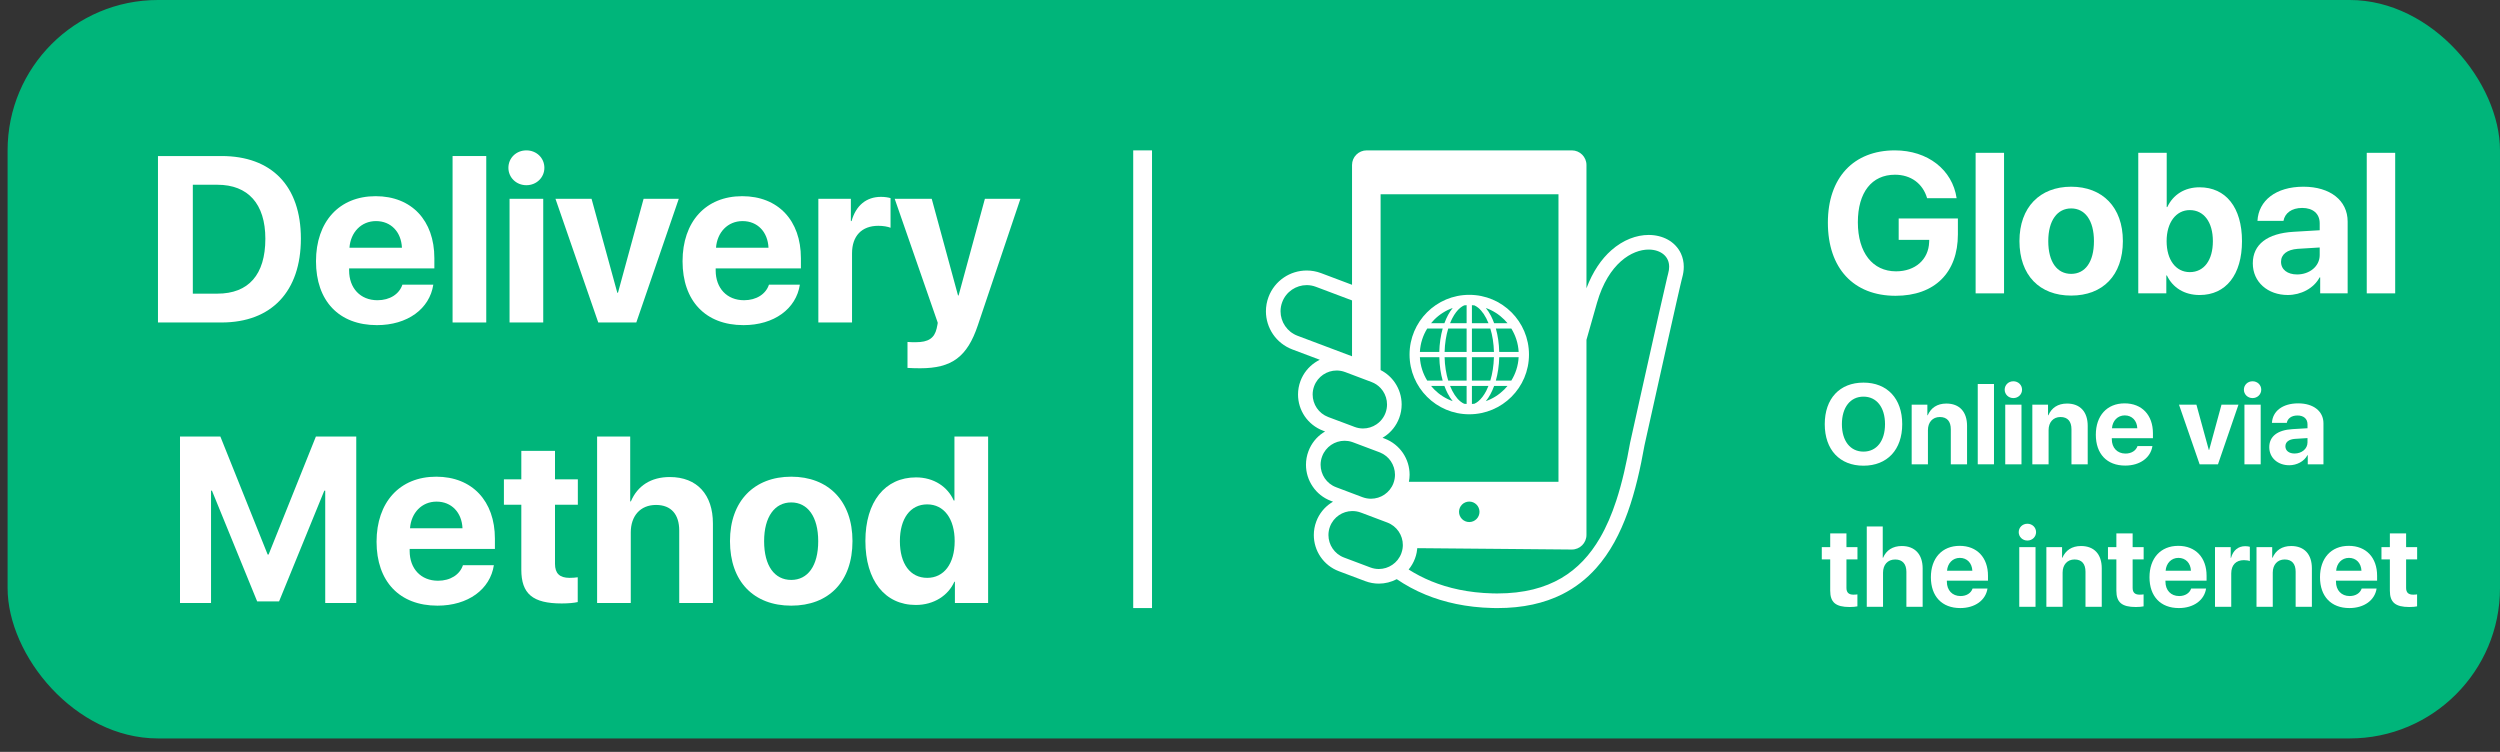 <svg width="133" height="40" viewBox="0 0 133 40" fill="none" xmlns="http://www.w3.org/2000/svg">
<rect x="0" y="0" width="133" height="40" fill="#333333" stroke="none"/>
<rect x="0.404" width="132.596" height="39.285" rx="8" fill="#00B57A"/>
<path d="M48.721 32.184C47.076 32.184 46.039 30.883 46.039 28.778C46.039 26.692 47.082 25.397 48.733 25.397C49.684 25.397 50.42 25.9 50.74 26.63H50.776V23.225H52.568V32.08H50.801V30.95H50.77C50.451 31.674 49.69 32.184 48.721 32.184ZM49.328 26.833C48.426 26.833 47.874 27.588 47.874 28.79C47.874 29.999 48.426 30.742 49.328 30.742C50.218 30.742 50.789 29.993 50.789 28.79C50.789 27.594 50.218 26.833 49.328 26.833Z" fill="white"/>
<path d="M42.093 32.221C40.105 32.221 38.835 30.945 38.835 28.785C38.835 26.655 40.124 25.36 42.093 25.36C44.063 25.36 45.352 26.649 45.352 28.785C45.352 30.951 44.082 32.221 42.093 32.221ZM42.093 30.852C42.971 30.852 43.529 30.11 43.529 28.791C43.529 27.484 42.965 26.729 42.093 26.729C41.222 26.729 40.651 27.484 40.651 28.791C40.651 30.11 41.21 30.852 42.093 30.852Z" fill="white"/>
<path d="M31.766 32.08V23.225H33.527V26.673H33.564C33.913 25.845 34.631 25.378 35.632 25.378C37.092 25.378 37.927 26.323 37.927 27.845V32.08H36.135V28.226C36.135 27.379 35.718 26.863 34.901 26.863C34.054 26.863 33.557 27.459 33.557 28.324V32.08H31.766Z" fill="white"/>
<path d="M27.734 23.985H29.526V25.501H30.741V26.851H29.526V29.999C29.526 30.502 29.771 30.742 30.299 30.742C30.459 30.742 30.625 30.729 30.735 30.711V32.03C30.551 32.073 30.244 32.104 29.882 32.104C28.336 32.104 27.734 31.588 27.734 30.306V26.851H26.808V25.501H27.734V23.985Z" fill="white"/>
<path d="M23.224 26.686C22.439 26.686 21.874 27.281 21.813 28.103H24.605C24.568 27.263 24.022 26.686 23.224 26.686ZM24.629 30.067H26.274C26.078 31.356 24.899 32.221 23.273 32.221C21.248 32.221 20.033 30.926 20.033 28.821C20.033 26.723 21.261 25.36 23.206 25.36C25.12 25.36 26.329 26.655 26.329 28.656V29.202H21.794V29.312C21.794 30.251 22.39 30.895 23.304 30.895C23.96 30.895 24.464 30.57 24.629 30.067Z" fill="white"/>
<path d="M18.953 32.08H17.302V26.103H17.253L14.847 31.994H13.681L11.276 26.103H11.227V32.08H9.576V23.225H11.724L14.24 29.502H14.289L16.805 23.225H18.953V32.08Z" fill="white"/>
<path d="M48.954 19.592C48.892 19.592 48.334 19.585 48.279 19.573V18.192C48.334 18.205 48.659 18.205 48.727 18.205C49.383 18.205 49.709 17.996 49.831 17.474C49.831 17.45 49.899 17.186 49.886 17.162L47.598 10.577H49.568L50.967 15.72H50.997L52.396 10.577H54.286L52.022 17.303C51.458 18.99 50.635 19.592 48.954 19.592Z" fill="white"/>
<path d="M43.536 17.155V10.577H45.266V11.761H45.303C45.536 10.927 46.094 10.473 46.868 10.473C47.076 10.473 47.254 10.503 47.377 10.54V12.117C47.23 12.056 46.984 12.013 46.727 12.013C45.843 12.013 45.328 12.553 45.328 13.479V17.155H43.536Z" fill="white"/>
<path d="M39.504 11.762C38.718 11.762 38.153 12.357 38.092 13.18H40.884C40.847 12.339 40.301 11.762 39.504 11.762ZM40.909 15.143H42.553C42.357 16.432 41.179 17.297 39.553 17.297C37.528 17.297 36.312 16.002 36.312 13.898C36.312 11.799 37.54 10.437 39.485 10.437C41.4 10.437 42.608 11.731 42.608 13.732V14.278H38.074V14.388C38.074 15.327 38.669 15.972 39.583 15.972C40.24 15.972 40.743 15.646 40.909 15.143Z" fill="white"/>
<path d="M36.111 10.577L33.852 17.155H31.827L29.551 10.577H31.471L32.84 15.572H32.877L34.239 10.577H36.111Z" fill="white"/>
<path d="M27.108 17.156V10.577H28.9V17.156H27.108ZM28.004 9.853C27.464 9.853 27.047 9.442 27.047 8.927C27.047 8.405 27.464 8 28.004 8C28.544 8 28.961 8.405 28.961 8.927C28.961 9.442 28.544 9.853 28.004 9.853Z" fill="white"/>
<path d="M24.077 17.156V8.301H25.869V17.156H24.077Z" fill="white"/>
<path d="M20.003 11.762C19.217 11.762 18.652 12.357 18.591 13.18H21.383C21.346 12.339 20.8 11.762 20.003 11.762ZM21.408 15.143H23.052C22.856 16.432 21.678 17.297 20.052 17.297C18.026 17.297 16.811 16.002 16.811 13.898C16.811 11.799 18.039 10.437 19.984 10.437C21.899 10.437 23.108 11.731 23.108 13.732V14.278H18.573V14.388C18.573 15.327 19.168 15.972 20.082 15.972C20.739 15.972 21.242 15.646 21.408 15.143Z" fill="white"/>
<path d="M8.404 8.301H11.786C14.443 8.301 16.007 9.884 16.007 12.694C16.007 15.505 14.443 17.156 11.786 17.156H8.404V8.301ZM10.258 9.829V15.622H11.565C13.221 15.622 14.117 14.615 14.117 12.701C14.117 10.847 13.197 9.829 11.565 9.829H10.258Z" fill="white"/>
<line x1="60.787" y1="8" x2="60.787" y2="32.349" stroke="white"/>
<path d="M125.911 15.607V8.13H127.424V15.607H125.911Z" fill="white"/>
<path d="M122.206 14.601C122.864 14.601 123.408 14.171 123.408 13.57V13.166L122.237 13.238C121.672 13.28 121.351 13.534 121.351 13.927C121.351 14.342 121.693 14.601 122.206 14.601ZM121.709 15.694C120.652 15.694 119.849 15.01 119.849 14.01C119.849 13 120.626 12.415 122.009 12.332L123.408 12.249V11.881C123.408 11.363 123.046 11.062 122.476 11.062C121.911 11.062 121.553 11.342 121.481 11.751H120.097C120.154 10.674 121.071 9.933 122.543 9.933C123.968 9.933 124.895 10.668 124.895 11.787V15.606H123.434V14.757H123.403C123.092 15.347 122.403 15.694 121.709 15.694Z" fill="white"/>
<path d="M117.02 15.695C116.207 15.695 115.585 15.301 115.279 14.653H115.248V15.607H113.756V8.13H115.269V11.016H115.3C115.606 10.358 116.222 9.964 117.015 9.964C118.414 9.964 119.274 11.037 119.274 12.829C119.274 14.617 118.419 15.695 117.02 15.695ZM116.497 11.177C115.766 11.177 115.264 11.835 115.264 12.829C115.264 13.835 115.761 14.477 116.497 14.477C117.253 14.477 117.725 13.845 117.725 12.829C117.725 11.819 117.248 11.177 116.497 11.177Z" fill="white"/>
<path d="M110.186 15.725C108.507 15.725 107.435 14.648 107.435 12.824C107.435 11.026 108.523 9.933 110.186 9.933C111.849 9.933 112.937 11.021 112.937 12.824C112.937 14.653 111.865 15.725 110.186 15.725ZM110.186 14.57C110.927 14.57 111.398 13.943 111.398 12.829C111.398 11.725 110.922 11.088 110.186 11.088C109.45 11.088 108.968 11.725 108.968 12.829C108.968 13.943 109.44 14.57 110.186 14.57Z" fill="white"/>
<path d="M105.103 15.607V8.13H106.615V15.607H105.103Z" fill="white"/>
<path d="M104.16 12.466C104.16 14.503 102.927 15.736 100.844 15.736C98.611 15.736 97.243 14.275 97.243 11.845C97.243 9.451 98.611 8 100.807 8C102.554 8 103.87 9.031 104.092 10.544H102.522C102.294 9.762 101.657 9.295 100.813 9.295C99.579 9.295 98.838 10.233 98.838 11.824C98.838 13.446 99.626 14.435 100.87 14.435C101.89 14.435 102.6 13.808 102.631 12.881L102.636 12.762H101.01V11.622H104.16V12.466Z" fill="white"/>
<path d="M127.141 28.376H128.005V29.107H128.592V29.759H128.005V31.277C128.005 31.52 128.124 31.636 128.379 31.636C128.456 31.636 128.535 31.63 128.589 31.621V32.258C128.5 32.278 128.352 32.293 128.177 32.293C127.431 32.293 127.141 32.044 127.141 31.426V29.759H126.694V29.107H127.141V28.376Z" fill="white"/>
<path d="M124.964 29.679C124.585 29.679 124.313 29.966 124.283 30.363H125.63C125.612 29.957 125.349 29.679 124.964 29.679ZM125.642 31.31H126.435C126.341 31.932 125.772 32.349 124.988 32.349C124.011 32.349 123.424 31.724 123.424 30.709C123.424 29.696 124.016 29.039 124.955 29.039C125.879 29.039 126.462 29.664 126.462 30.629V30.892H124.274V30.946C124.274 31.399 124.561 31.71 125.002 31.71C125.319 31.71 125.562 31.553 125.642 31.31Z" fill="white"/>
<path d="M120.046 32.281V29.107H120.881V29.673H120.899C121.068 29.279 121.402 29.048 121.891 29.048C122.596 29.048 122.992 29.492 122.992 30.235V32.281H122.128V30.416C122.128 30.001 121.932 29.764 121.545 29.764C121.157 29.764 120.911 30.049 120.911 30.46V32.281H120.046Z" fill="white"/>
<path d="M117.838 32.281V29.107H118.673V29.678H118.691C118.803 29.276 119.073 29.057 119.446 29.057C119.546 29.057 119.632 29.071 119.691 29.089V29.85C119.62 29.82 119.502 29.8 119.377 29.8C118.951 29.8 118.702 30.06 118.702 30.507V32.281H117.838Z" fill="white"/>
<path d="M115.892 29.679C115.513 29.679 115.241 29.966 115.211 30.363H116.558C116.541 29.957 116.277 29.679 115.892 29.679ZM116.57 31.31H117.364C117.269 31.932 116.7 32.349 115.916 32.349C114.939 32.349 114.353 31.724 114.353 30.709C114.353 29.696 114.945 29.039 115.883 29.039C116.807 29.039 117.39 29.664 117.39 30.629V30.892H115.202V30.946C115.202 31.399 115.489 31.71 115.931 31.71C116.247 31.71 116.49 31.553 116.57 31.31Z" fill="white"/>
<path d="M112.591 28.376H113.456V29.107H114.042V29.759H113.456V31.277C113.456 31.52 113.574 31.636 113.829 31.636C113.906 31.636 113.986 31.63 114.039 31.621V32.258C113.95 32.278 113.802 32.293 113.627 32.293C112.881 32.293 112.591 32.044 112.591 31.426V29.759H112.144V29.107H112.591V28.376Z" fill="white"/>
<path d="M108.867 32.281V29.107H109.702V29.673H109.719C109.888 29.279 110.223 29.048 110.711 29.048C111.416 29.048 111.813 29.492 111.813 30.235V32.281H110.948V30.416C110.948 30.001 110.753 29.764 110.365 29.764C109.977 29.764 109.731 30.049 109.731 30.46V32.281H108.867Z" fill="white"/>
<path d="M107.425 32.281V29.107H108.29V32.281H107.425ZM107.857 28.757C107.597 28.757 107.396 28.559 107.396 28.31C107.396 28.059 107.597 27.863 107.857 27.863C108.118 27.863 108.319 28.059 108.319 28.31C108.319 28.559 108.118 28.757 107.857 28.757Z" fill="white"/>
<path d="M104.263 29.679C103.884 29.679 103.611 29.966 103.582 30.363H104.929C104.911 29.957 104.648 29.679 104.263 29.679ZM104.941 31.31H105.734C105.64 31.932 105.071 32.349 104.286 32.349C103.309 32.349 102.723 31.724 102.723 30.709C102.723 29.696 103.315 29.039 104.254 29.039C105.178 29.039 105.761 29.664 105.761 30.629V30.892H103.573V30.946C103.573 31.399 103.86 31.71 104.301 31.71C104.618 31.71 104.861 31.553 104.941 31.31Z" fill="white"/>
<path d="M99.312 32.281V28.009H100.162V29.673H100.18C100.348 29.273 100.695 29.048 101.177 29.048C101.882 29.048 102.285 29.504 102.285 30.238V32.281H101.42V30.422C101.42 30.013 101.219 29.765 100.825 29.765C100.416 29.765 100.177 30.052 100.177 30.469V32.281H99.312Z" fill="white"/>
<path d="M97.367 28.376H98.231V29.107H98.817V29.759H98.231V31.277C98.231 31.52 98.35 31.636 98.604 31.636C98.681 31.636 98.761 31.63 98.814 31.621V32.258C98.725 32.278 98.578 32.293 98.403 32.293C97.657 32.293 97.367 32.044 97.367 31.426V29.759H96.919V29.107H97.367V28.376Z" fill="white"/>
<path d="M122.072 24.127C122.448 24.127 122.759 23.881 122.759 23.537V23.306L122.09 23.348C121.767 23.372 121.583 23.517 121.583 23.742C121.583 23.979 121.779 24.127 122.072 24.127ZM121.788 24.751C121.184 24.751 120.725 24.36 120.725 23.789C120.725 23.212 121.169 22.877 121.959 22.83L122.759 22.782V22.572C122.759 22.276 122.551 22.104 122.226 22.104C121.903 22.104 121.699 22.264 121.657 22.498H120.867C120.899 21.882 121.423 21.459 122.264 21.459C123.078 21.459 123.608 21.879 123.608 22.519V24.701H122.773V24.215H122.756C122.578 24.553 122.184 24.751 121.788 24.751Z" fill="white"/>
<path d="M119.404 24.702V21.528H120.269V24.702H119.404ZM119.836 21.178C119.576 21.178 119.375 20.98 119.375 20.731C119.375 20.48 119.576 20.284 119.836 20.284C120.097 20.284 120.298 20.48 120.298 20.731C120.298 20.98 120.097 21.178 119.836 21.178Z" fill="white"/>
<path d="M119.087 21.527L117.997 24.701H117.02L115.922 21.527H116.849L117.509 23.937H117.527L118.184 21.527H119.087Z" fill="white"/>
<path d="M113.038 22.099C112.659 22.099 112.386 22.386 112.357 22.782H113.704C113.686 22.377 113.423 22.099 113.038 22.099ZM113.716 23.73H114.509C114.414 24.352 113.846 24.769 113.061 24.769C112.084 24.769 111.498 24.144 111.498 23.129C111.498 22.116 112.09 21.459 113.029 21.459C113.953 21.459 114.536 22.084 114.536 23.049V23.312H112.348V23.366C112.348 23.819 112.635 24.13 113.076 24.13C113.393 24.13 113.636 23.973 113.716 23.73Z" fill="white"/>
<path d="M108.12 24.702V21.528H108.955V22.093H108.973C109.142 21.7 109.476 21.469 109.965 21.469C110.669 21.469 111.066 21.913 111.066 22.656V24.702H110.202V22.837C110.202 22.422 110.006 22.185 109.618 22.185C109.23 22.185 108.985 22.47 108.985 22.881V24.702H108.12Z" fill="white"/>
<path d="M106.679 24.702V21.528H107.543V24.702H106.679ZM107.111 21.178C106.85 21.178 106.649 20.98 106.649 20.731C106.649 20.48 106.85 20.284 107.111 20.284C107.371 20.284 107.573 20.48 107.573 20.731C107.573 20.98 107.371 21.178 107.111 21.178Z" fill="white"/>
<path d="M105.216 24.701V20.429H106.08V24.701H105.216Z" fill="white"/>
<path d="M101.701 24.702V21.528H102.536V22.093H102.554C102.723 21.7 103.057 21.469 103.546 21.469C104.25 21.469 104.647 21.913 104.647 22.656V24.702H103.783V22.837C103.783 22.422 103.587 22.185 103.199 22.185C102.811 22.185 102.566 22.47 102.566 22.881V24.702H101.701Z" fill="white"/>
<path d="M99.137 20.355C100.402 20.355 101.198 21.204 101.198 22.566C101.198 23.925 100.402 24.775 99.137 24.775C97.87 24.775 97.077 23.925 97.077 22.566C97.077 21.204 97.87 20.355 99.137 20.355ZM99.137 21.101C98.439 21.101 97.989 21.669 97.989 22.566C97.989 23.46 98.436 24.026 99.137 24.026C99.836 24.026 100.283 23.46 100.283 22.566C100.283 21.669 99.836 21.101 99.137 21.101Z" fill="white"/>
<g clip-path="url(#clip0_2099_4416)">
<path d="M89.427 13.49C89.279 13.17 89.031 12.917 88.731 12.75C88.431 12.584 88.08 12.499 87.71 12.499C87.062 12.499 86.351 12.759 85.722 13.315C85.198 13.777 84.735 14.446 84.4 15.336V8.778C84.4 8.349 84.051 8 83.623 8H72.706C72.277 8 71.928 8.349 71.928 8.778V15.151L70.281 14.53C70.03 14.436 69.772 14.391 69.517 14.391C69.077 14.391 68.652 14.524 68.296 14.767C67.939 15.01 67.65 15.362 67.487 15.796C67.392 16.047 67.347 16.306 67.347 16.56C67.347 16.999 67.481 17.424 67.723 17.781C67.965 18.137 68.319 18.426 68.752 18.59L70.213 19.14C70.124 19.183 70.037 19.233 69.954 19.29C69.617 19.52 69.341 19.854 69.187 20.265C69.097 20.502 69.055 20.747 69.055 20.988C69.055 21.405 69.181 21.807 69.411 22.146C69.641 22.483 69.976 22.757 70.387 22.913L70.495 22.953C70.455 22.977 70.415 23.002 70.377 23.028C70.038 23.257 69.764 23.591 69.61 24.003C69.52 24.24 69.478 24.485 69.478 24.727C69.478 25.144 69.604 25.545 69.835 25.882C70.063 26.222 70.397 26.495 70.808 26.649L70.916 26.69C70.874 26.714 70.834 26.739 70.794 26.767C70.456 26.995 70.181 27.329 70.027 27.74C69.937 27.978 69.895 28.224 69.895 28.465C69.895 28.88 70.021 29.284 70.251 29.621C70.481 29.959 70.816 30.234 71.227 30.388L72.63 30.916C72.867 31.005 73.112 31.049 73.353 31.049C73.69 31.049 74.017 30.964 74.308 30.812C74.753 31.115 75.265 31.402 75.858 31.644C76.827 32.039 78 32.314 79.398 32.346C79.487 32.349 79.574 32.35 79.66 32.35C81.022 32.35 82.159 32.09 83.104 31.618C83.812 31.263 84.409 30.791 84.909 30.233C85.659 29.396 86.192 28.372 86.595 27.253C86.996 26.137 87.268 24.922 87.488 23.687C87.494 23.661 87.522 23.533 87.568 23.326C87.749 22.51 88.204 20.464 88.627 18.573C88.839 17.628 89.042 16.721 89.2 16.026C89.279 15.68 89.346 15.385 89.397 15.167C89.423 15.058 89.444 14.967 89.461 14.898C89.477 14.831 89.489 14.783 89.493 14.771C89.549 14.573 89.577 14.38 89.577 14.193C89.577 13.941 89.525 13.702 89.427 13.49ZM69.026 17.862C68.746 17.756 68.523 17.572 68.367 17.343C68.211 17.114 68.125 16.84 68.125 16.56C68.125 16.397 68.153 16.233 68.215 16.07C68.32 15.79 68.504 15.567 68.733 15.41C68.962 15.255 69.236 15.168 69.517 15.168C69.679 15.168 69.844 15.197 70.006 15.258L71.928 15.982V18.955L69.026 17.862ZM70.055 21.709C69.912 21.497 69.833 21.247 69.833 20.988C69.833 20.839 69.859 20.688 69.915 20.539C70.011 20.282 70.181 20.077 70.391 19.933C70.601 19.79 70.853 19.711 71.11 19.711C71.259 19.711 71.41 19.738 71.559 19.793H71.561L71.928 19.932L72.964 20.323C73.156 20.394 73.317 20.506 73.448 20.646C73.491 20.693 73.532 20.744 73.57 20.799C73.712 21.008 73.79 21.261 73.79 21.517C73.79 21.667 73.764 21.818 73.708 21.969C73.647 22.131 73.558 22.27 73.448 22.388C73.383 22.459 73.311 22.519 73.232 22.573C73.022 22.717 72.772 22.795 72.513 22.795C72.364 22.795 72.213 22.768 72.064 22.712L71.928 22.66L70.66 22.185C70.404 22.087 70.198 21.919 70.055 21.709ZM70.477 25.446C70.334 25.235 70.256 24.983 70.256 24.726C70.256 24.577 70.282 24.426 70.339 24.277C70.435 24.019 70.603 23.815 70.814 23.67C71.024 23.527 71.276 23.449 71.533 23.449C71.664 23.449 71.796 23.468 71.928 23.513C71.947 23.518 71.964 23.526 71.983 23.532L73.386 24.06C73.408 24.068 73.428 24.076 73.448 24.086C73.677 24.185 73.86 24.342 73.991 24.535C74.134 24.747 74.213 24.997 74.213 25.256C74.213 25.405 74.187 25.555 74.131 25.705C74.131 25.706 74.13 25.708 74.13 25.709C74.033 25.965 73.863 26.169 73.655 26.311C73.445 26.454 73.193 26.532 72.936 26.532C72.787 26.532 72.636 26.506 72.487 26.451L71.928 26.24L71.084 25.921C70.825 25.825 70.621 25.656 70.477 25.446ZM74.565 29.39C74.56 29.408 74.554 29.426 74.548 29.444C74.451 29.7 74.283 29.905 74.072 30.048C73.862 30.192 73.612 30.271 73.353 30.271C73.204 30.271 73.053 30.245 72.904 30.189L71.5 29.66C71.242 29.563 71.038 29.393 70.895 29.183C70.752 28.974 70.673 28.722 70.673 28.465C70.673 28.316 70.699 28.163 70.755 28.015C70.852 27.758 71.021 27.552 71.231 27.409C71.435 27.27 71.679 27.192 71.928 27.188H71.95C72.099 27.188 72.25 27.213 72.4 27.27L72.461 27.292L73.802 27.798C74.061 27.895 74.265 28.064 74.409 28.274C74.553 28.485 74.631 28.736 74.631 28.994C74.631 29.125 74.611 29.258 74.565 29.39ZM73.662 23.333L73.55 23.29C73.59 23.267 73.629 23.242 73.669 23.216C74.008 22.988 74.282 22.653 74.436 22.242C74.526 22.004 74.568 21.758 74.568 21.517C74.568 21.101 74.442 20.699 74.212 20.361C74.024 20.083 73.764 19.848 73.448 19.688V10.334H82.911V25.632H74.953C74.977 25.506 74.991 25.381 74.991 25.256C74.991 24.839 74.865 24.437 74.635 24.098C74.405 23.761 74.07 23.486 73.662 23.333ZM78.709 27.229C78.709 27.529 78.465 27.773 78.165 27.773C77.864 27.773 77.62 27.529 77.62 27.229C77.62 26.928 77.864 26.684 78.165 26.684C78.465 26.684 78.709 26.928 78.709 27.229ZM88.745 14.558C88.733 14.6 88.718 14.658 88.697 14.748C88.618 15.078 88.455 15.789 88.256 16.673C87.659 19.324 86.728 23.524 86.728 23.524L86.726 23.532L86.724 23.54C86.532 24.621 86.301 25.672 85.985 26.633C85.749 27.355 85.464 28.025 85.116 28.622C84.593 29.519 83.931 30.247 83.056 30.759C82.181 31.27 81.083 31.571 79.66 31.572C79.58 31.572 79.499 31.57 79.416 31.569C78.109 31.538 77.034 31.284 76.151 30.924C75.698 30.738 75.296 30.524 74.94 30.298C75.079 30.128 75.195 29.934 75.276 29.717C75.317 29.61 75.347 29.5 75.368 29.39C75.384 29.314 75.394 29.238 75.4 29.162L83.622 29.235C84.051 29.235 84.4 28.887 84.4 28.457V18.079C84.541 17.582 84.724 16.941 84.959 16.113C85.263 15.05 85.736 14.34 86.237 13.897C86.738 13.455 87.27 13.277 87.71 13.277C88.046 13.277 88.323 13.38 88.508 13.538C88.6 13.617 88.671 13.709 88.72 13.816C88.77 13.923 88.799 14.047 88.799 14.193C88.799 14.302 88.783 14.423 88.745 14.558Z" fill="white"/>
<path d="M78.165 22.04C79.92 22.04 81.342 20.618 81.342 18.863C81.342 17.108 79.92 15.685 78.165 15.685C76.41 15.685 74.988 17.108 74.988 18.863C74.988 20.618 76.41 22.04 78.165 22.04ZM80.026 20.723C79.751 20.997 79.418 21.21 79.045 21.342C79.224 21.126 79.372 20.85 79.488 20.53H80.2C80.145 20.597 80.087 20.662 80.026 20.723ZM80.401 20.249H79.579C79.685 19.873 79.748 19.452 79.76 19.004H80.792C80.768 19.459 80.627 19.884 80.401 20.249ZM80.792 18.722H79.758C79.748 18.274 79.686 17.852 79.58 17.477H80.401C80.627 17.842 80.768 18.266 80.792 18.722ZM80.026 17.003C80.087 17.064 80.145 17.128 80.2 17.195H79.488C79.438 17.057 79.382 16.926 79.32 16.805C79.239 16.648 79.147 16.506 79.046 16.384C79.418 16.516 79.751 16.729 80.026 17.003ZM78.306 16.236C78.35 16.239 78.394 16.242 78.437 16.246C78.506 16.278 78.575 16.319 78.643 16.375C78.85 16.543 79.042 16.829 79.188 17.195H78.306L78.306 16.236ZM78.306 17.477H79.285C79.398 17.843 79.466 18.268 79.478 18.722H78.306V17.477ZM78.306 19.004H79.477C79.464 19.459 79.396 19.883 79.285 20.249H78.306V19.004ZM78.306 20.53H79.186C79.15 20.622 79.111 20.711 79.07 20.791C78.945 21.033 78.797 21.224 78.643 21.351C78.575 21.406 78.506 21.449 78.437 21.48C78.394 21.484 78.35 21.487 78.306 21.49V20.53ZM76.305 20.723C76.244 20.662 76.185 20.597 76.131 20.53H76.842C76.893 20.669 76.948 20.8 77.01 20.92C77.092 21.079 77.183 21.22 77.284 21.342C76.912 21.21 76.579 20.997 76.305 20.723ZM78.024 21.49C77.98 21.487 77.936 21.484 77.892 21.48C77.824 21.449 77.755 21.406 77.687 21.351C77.48 21.182 77.289 20.896 77.142 20.53H78.024V21.49ZM78.024 20.249H77.045C76.933 19.883 76.864 19.458 76.853 19.004H78.024V20.249ZM78.024 18.722H76.853C76.865 18.268 76.934 17.843 77.046 17.477H78.024L78.024 18.722ZM77.687 16.375C77.755 16.32 77.824 16.278 77.892 16.246C77.936 16.242 77.98 16.239 78.024 16.236V17.195H77.144C77.18 17.104 77.219 17.015 77.261 16.935C77.386 16.692 77.532 16.501 77.687 16.375ZM76.305 17.003C76.579 16.729 76.913 16.515 77.285 16.384C77.107 16.599 76.958 16.876 76.842 17.195H76.131C76.185 17.128 76.244 17.064 76.305 17.003ZM75.929 17.477H76.751C76.645 17.852 76.582 18.274 76.57 18.722H75.538C75.562 18.266 75.702 17.842 75.929 17.477ZM76.572 19.004C76.583 19.452 76.644 19.873 76.751 20.249H75.929C75.702 19.884 75.562 19.459 75.538 19.004H76.572Z" fill="white"/>
</g>
<defs>
<clipPath id="clip0_2099_4416">
<rect width="24.349" height="24.349" fill="white" transform="translate(66.287 8)"/>
</clipPath>
</defs>
</svg>
